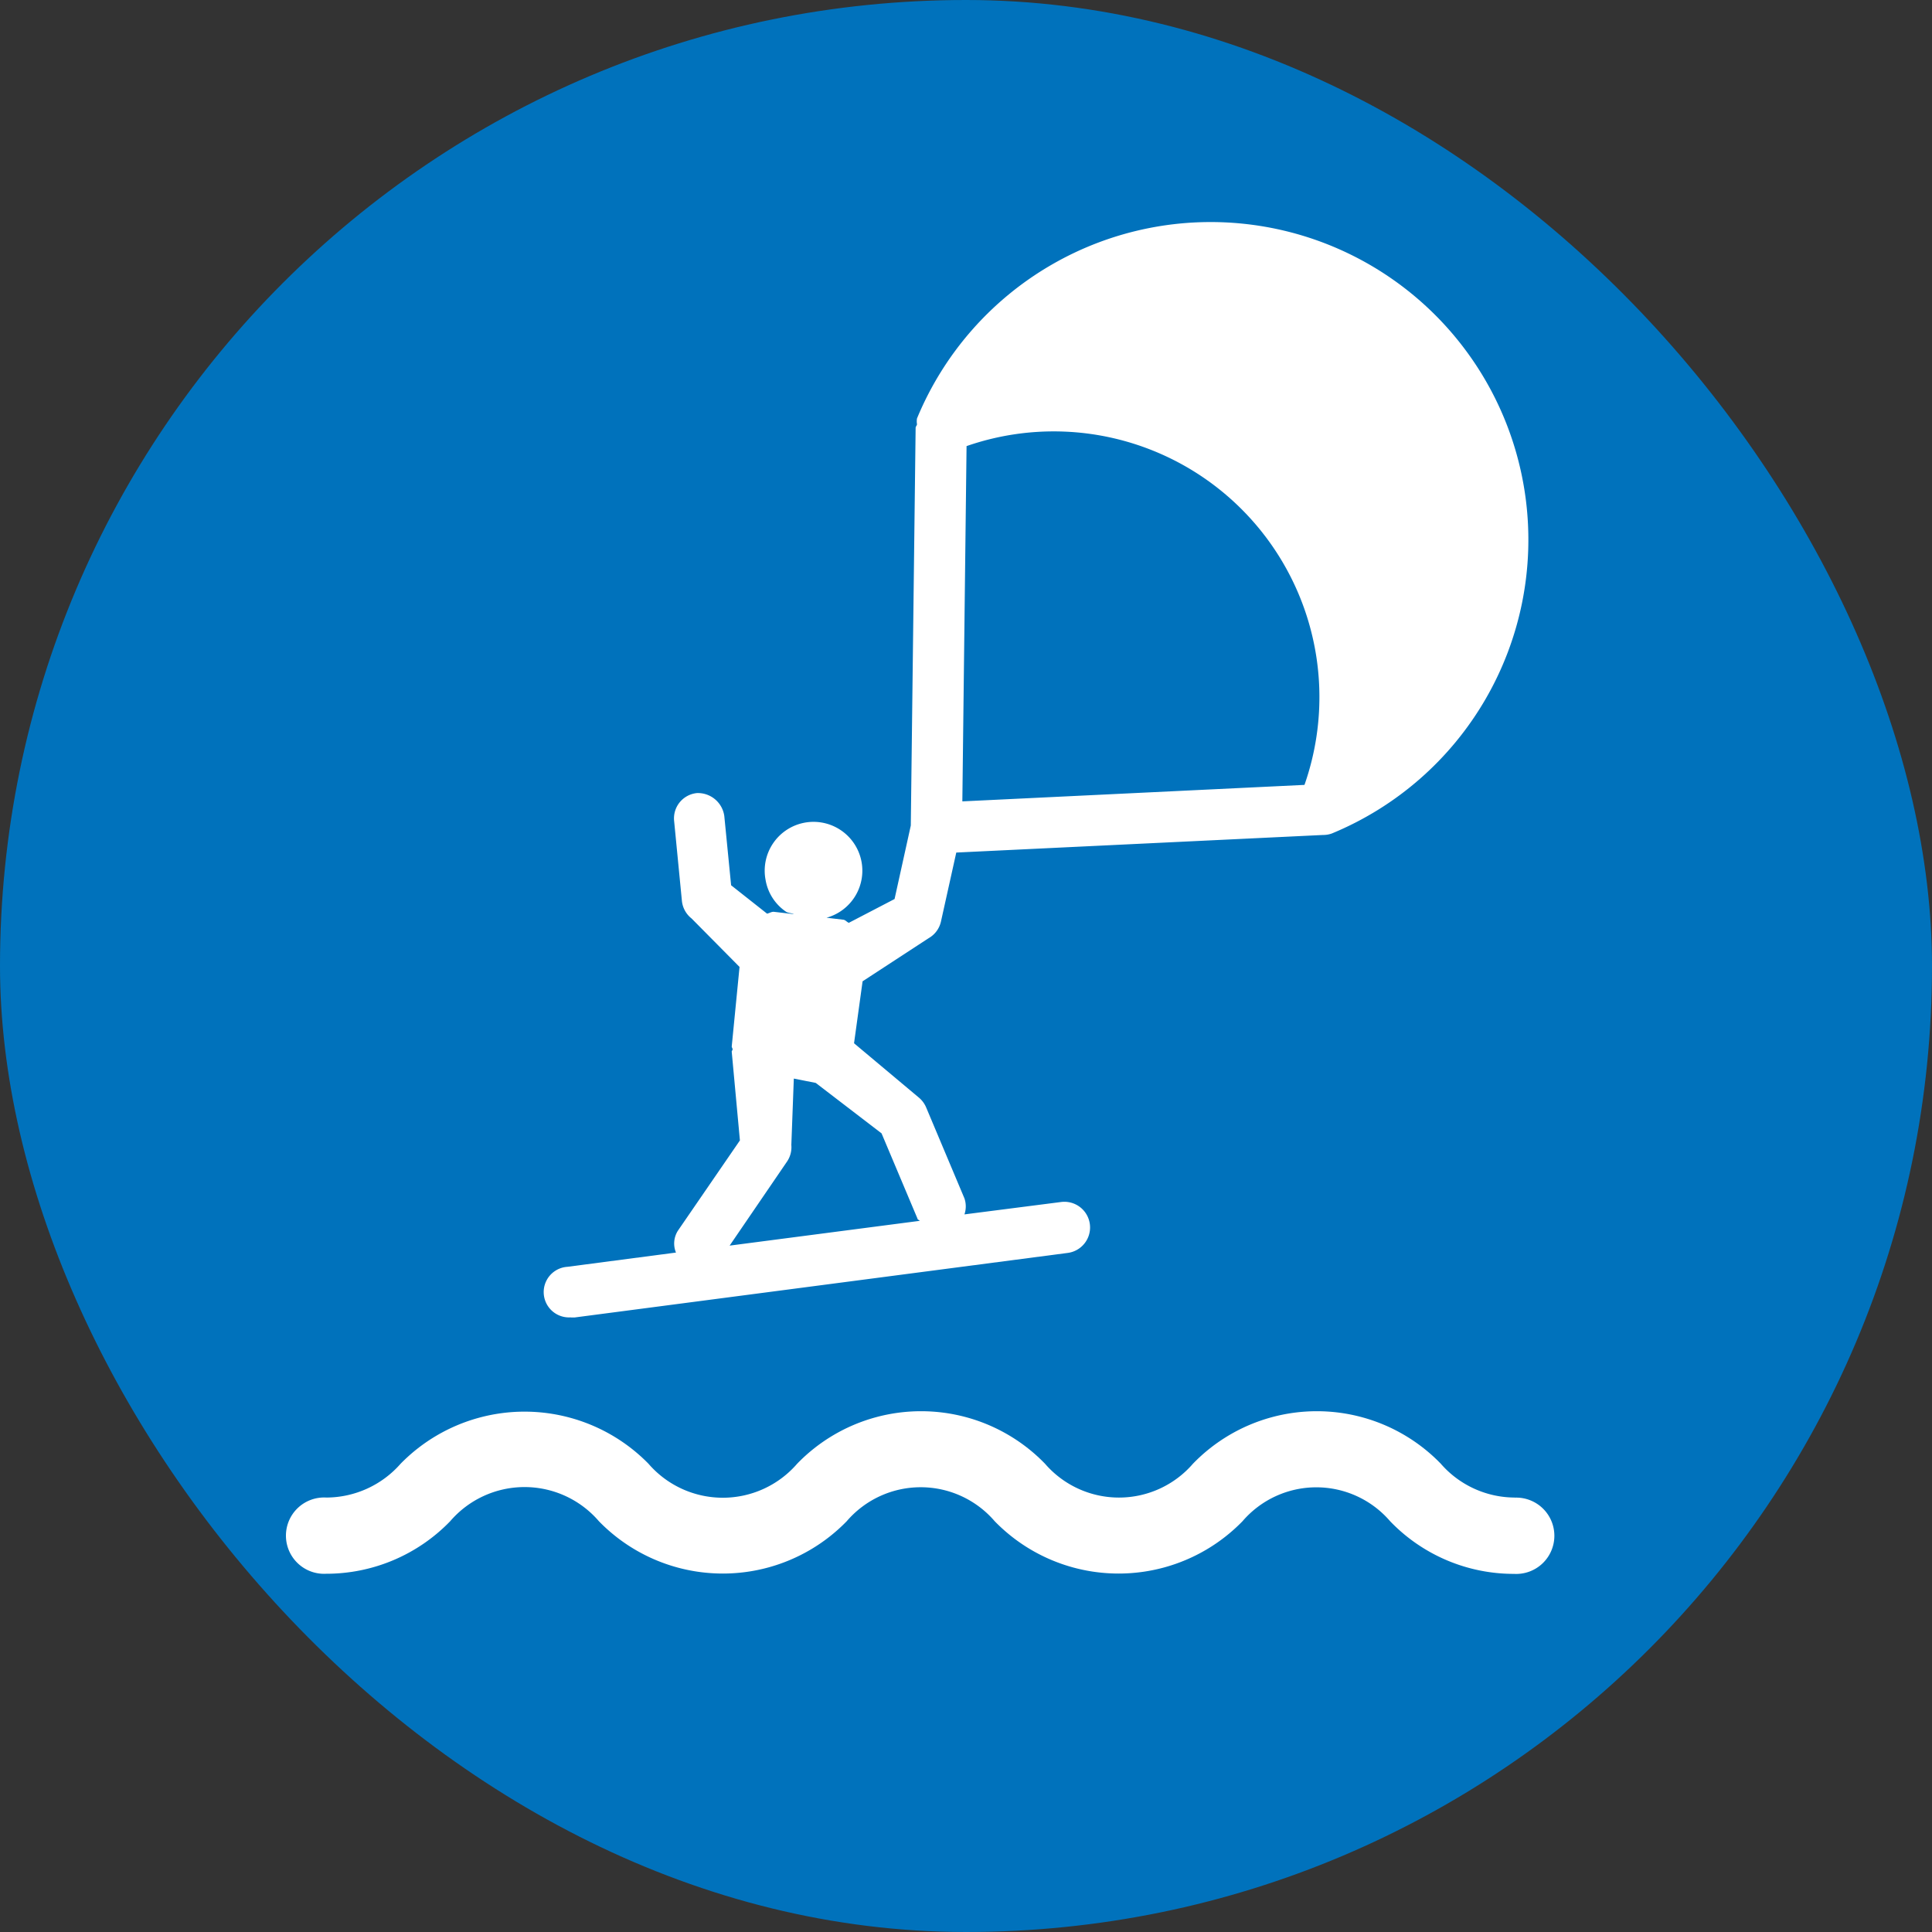 <svg xmlns="http://www.w3.org/2000/svg" width="5.5mm" height="5.5mm" viewBox="0 0 15.591 15.591">
  <rect x="0" y="0" width="15.591" height="15.591" fill="#333333" stroke="none"/>
  <rect width="15.591" height="15.591" rx="7.795" fill="#0072bc"/>
  <g>
    <path d="M12.227,12.085a.794.794,0,0,1-.6-.273,1.392,1.392,0,0,0-2,0,.789.789,0,0,1-1.194,0,1.392,1.392,0,0,0-2,0,.793.793,0,0,1-1.2,0,1.4,1.4,0,0,0-2,0,.8.8,0,0,1-.6.273.308.308,0,1,0,0,.615,1.39,1.39,0,0,0,1-.424.791.791,0,0,1,1.2,0,1.395,1.395,0,0,0,2,0,.787.787,0,0,1,1.194,0,1.395,1.395,0,0,0,2,0,.785.785,0,0,1,1.191,0,1.384,1.384,0,0,0,1,.425.308.308,0,1,0,0-.615Z" fill="#fff"/>
    <path d="M4.609,10.632h.027l3.98-.521A.205.205,0,0,0,8.563,9.7l-.78.1a.2.2,0,0,0,0-.129l-.309-.734a.21.21,0,0,0-.057-.078l-.525-.44.069-.5.533-.348a.206.206,0,0,0,.1-.137l.123-.554,2.962-.142.006,0a.2.2,0,0,0,.063-.012A2.564,2.564,0,1,0,7.4,3.377a.144.144,0,0,0,0,.046c0,.011-.011.018-.011.03L7.35,6.662l-.131.593-.369.192c-.016-.006-.027-.023-.044-.025L6.67,7.406A.394.394,0,1,0,6.178,7.1a.388.388,0,0,0,.163.256c.02.014.045.011.066.021l-.164-.019c-.019,0-.034.011-.053.015L5.9,7.144l-.055-.559A.215.215,0,0,0,5.624,6.4a.205.205,0,0,0-.184.224l.063.647a.207.207,0,0,0,.078.141l.387.391-.063.642c0,.008.007.015.007.023s-.008.012-.007.02l.066.715-.5.728a.192.192,0,0,0-.016.177l-.876.115a.2.2,0,0,0,.026.408ZM7.8,3.6a2.144,2.144,0,0,1,2.727,2.734l-2.761.133ZM6.351,9.374a.206.206,0,0,0,.035-.134l.02-.536.177.035.531.407.29.688c0,.009.014.011.018.018l-1.534.2Z" fill="#fff"/>
  </g>
</svg>
